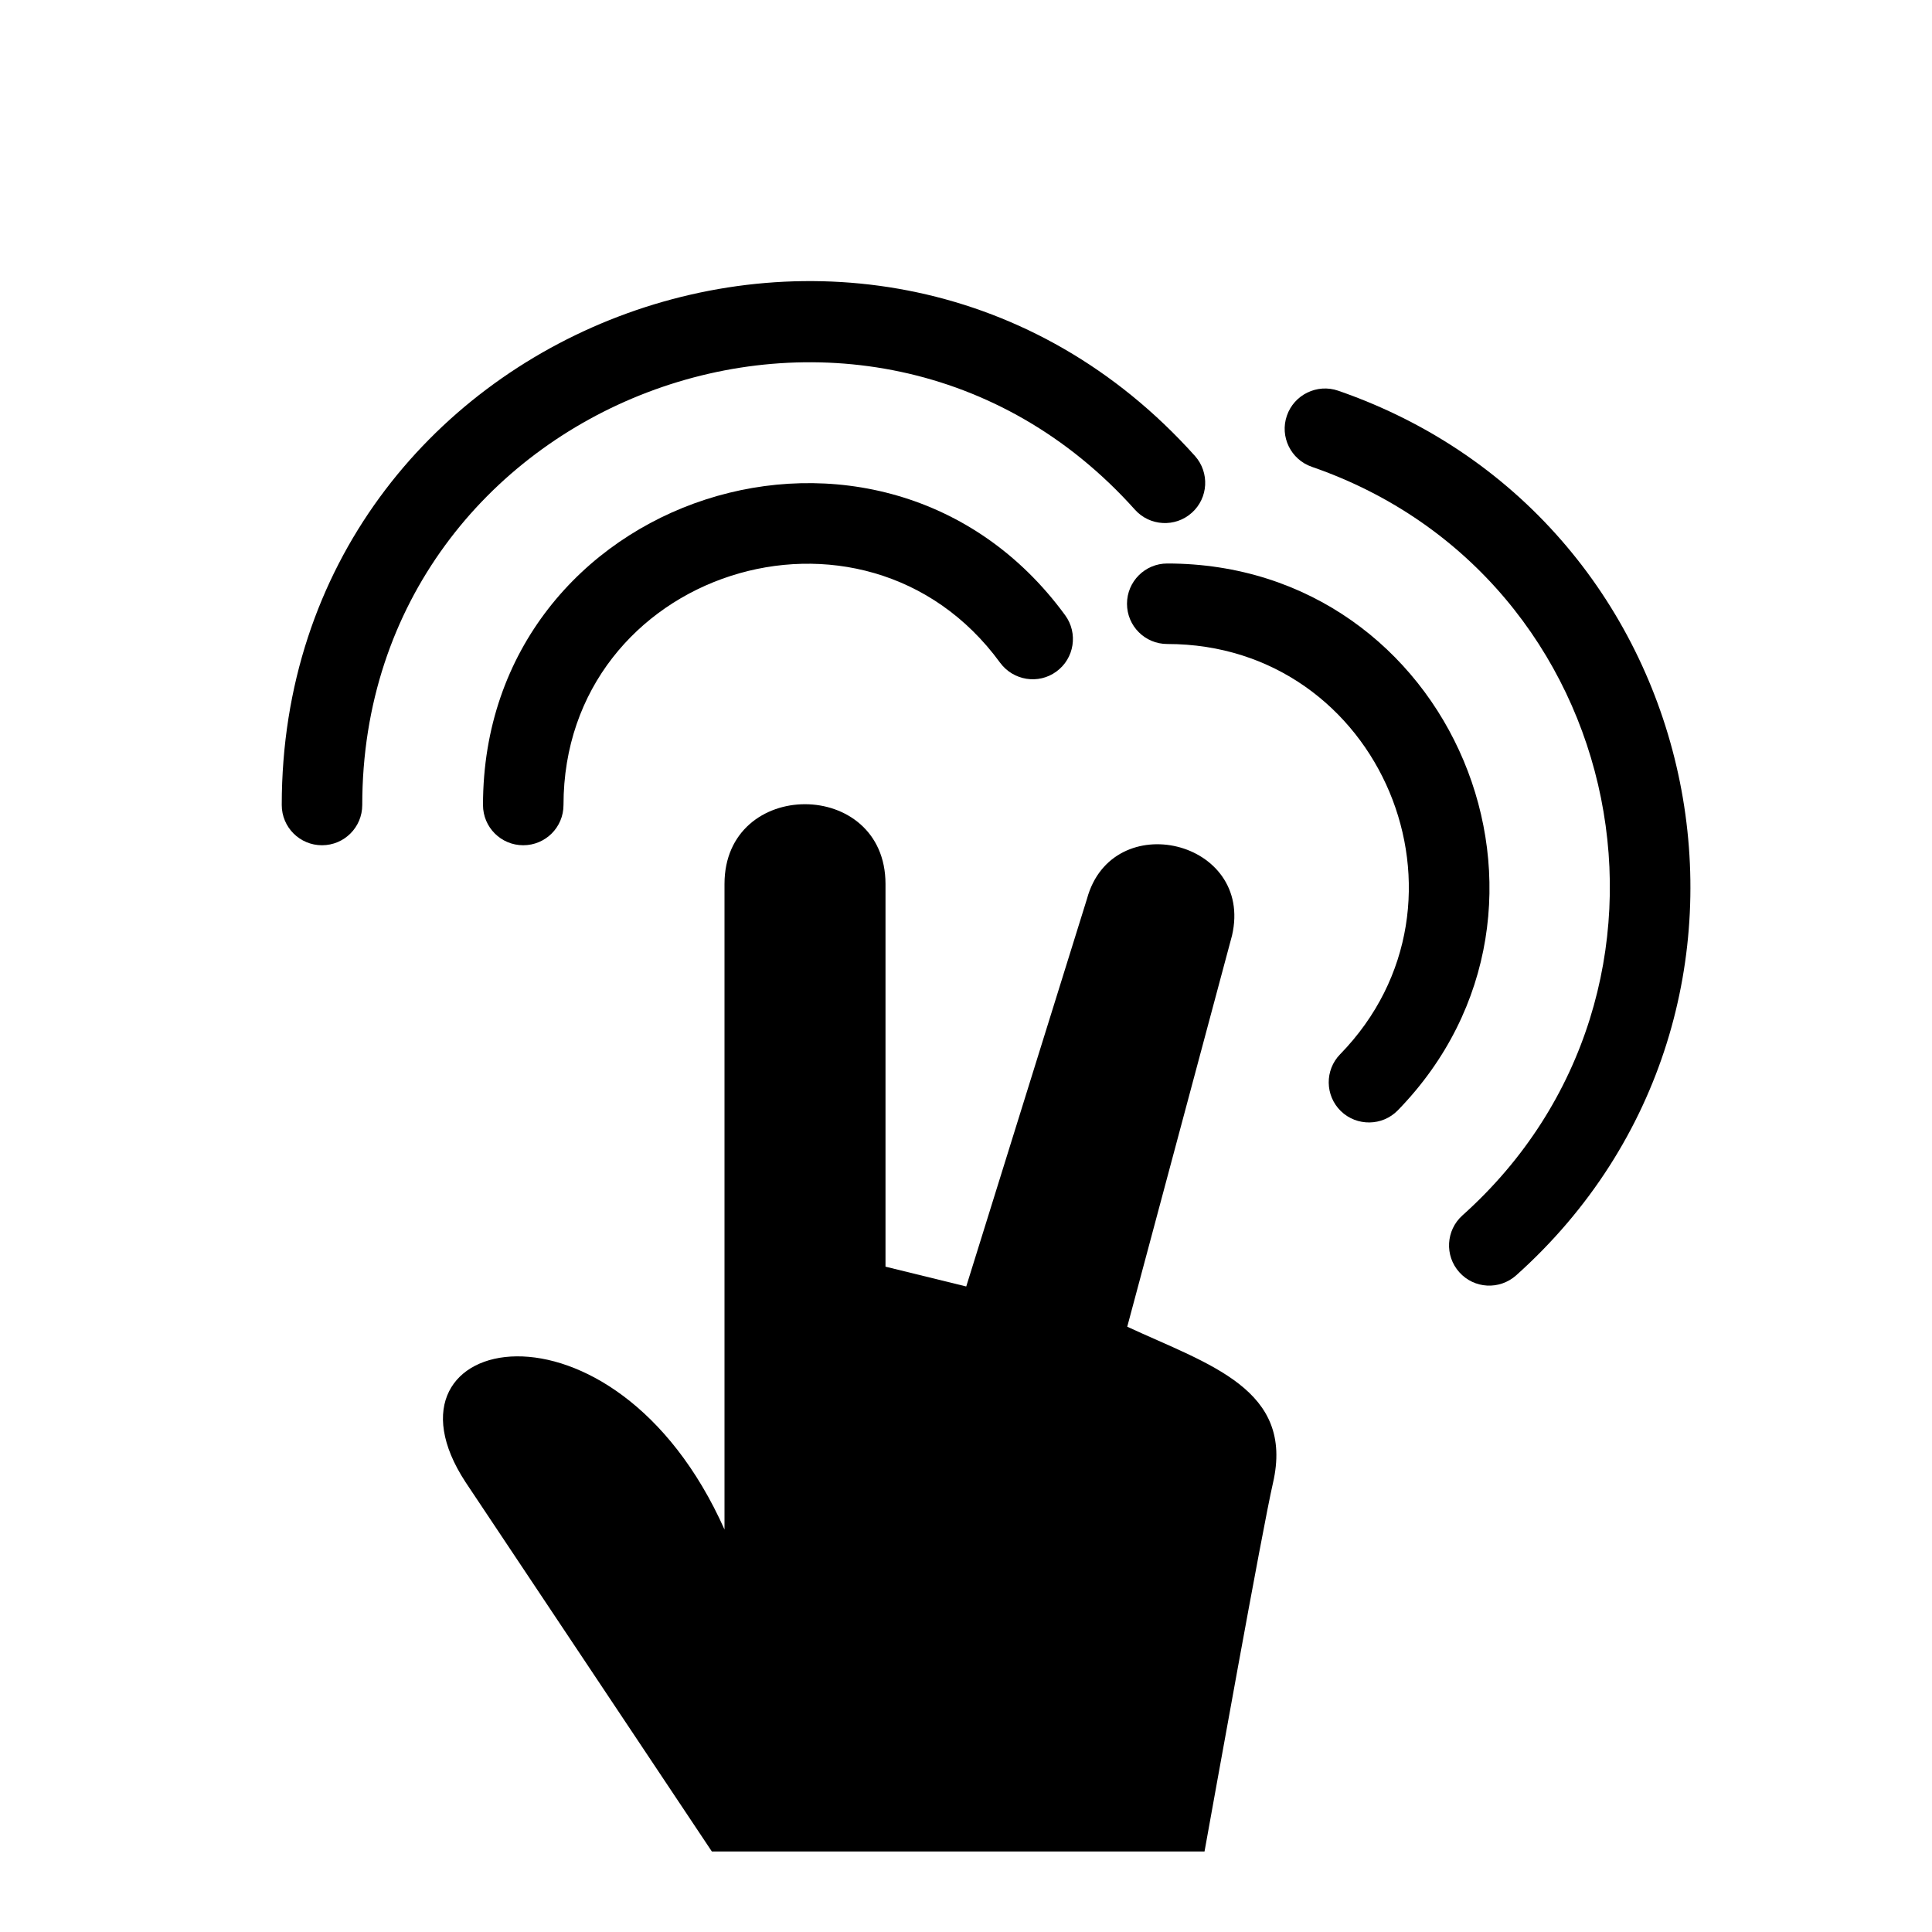 <?xml version="1.0" encoding="utf-8"?>
<!-- Generator: Adobe Illustrator 19.2.1, SVG Export Plug-In . SVG Version: 6.00 Build 0)  -->
<svg version="1.1" xmlns="http://www.w3.org/2000/svg" xmlns:xlink="http://www.w3.org/1999/xlink" x="0px" y="0px" width="24px"
	 height="24px" viewBox="0 0 24 24" enable-background="new 0 0 24 24" xml:space="preserve">
<g id="Filled_Icon">
	<g>
		<path d="M9,10.981c0-1.322,2-1.32,2,0v4.754l1.003,0.246l1.5-4.816c0.313-1.148,2.075-0.73,1.802,0.455l-1.302,4.861
			c1.019,0.472,2.08,0.775,1.81,1.943c-0.13,0.564-0.746,4.002-0.85,4.576h-6.12l-3.061-4.59C4.568,16.553,7.619,15.908,9,19V10.981
			z"/>
		<g>
			<path d="M6.5,10.5C6.224,10.5,6,10.277,6,10c0-3.869,4.962-5.465,7.232-2.357c0.163,0.223,0.114,0.537-0.109,0.699
				c-0.223,0.164-0.536,0.112-0.699-0.109C10.726,5.906,7,7.096,7,10C7,10.277,6.776,10.5,6.5,10.5z"/>
		</g>
		<g>
			<path d="M16.657,13.803c-0.198-0.193-0.202-0.51-0.009-0.707C18.49,11.204,17.155,8,14.5,8C14.224,8,14,7.777,14,7.5
				C14,7.224,14.224,7,14.5,7c3.542,0,5.322,4.269,2.864,6.793C17.172,13.99,16.855,13.994,16.657,13.803z"/>
		</g>
		<g>
			<path d="M4,10.5c-0.276,0-0.5-0.223-0.5-0.5c0-5.967,7.372-8.768,11.344-4.336c0.184,0.206,0.167,0.522-0.039,0.706
				c-0.206,0.185-0.523,0.166-0.706-0.038C10.752,2.592,4.5,4.959,4.5,10C4.5,10.277,4.276,10.5,4,10.5z"/>
		</g>
		<g>
			<path d="M18.128,15.804c-0.184-0.205-0.167-0.521,0.039-0.706c3.121-2.791,2.093-7.93-1.871-9.299
				c-0.261-0.09-0.4-0.375-0.31-0.635c0.09-0.262,0.377-0.4,0.636-0.311c4.68,1.617,5.906,7.684,2.212,10.99
				C18.627,16.027,18.312,16.01,18.128,15.804z"/>
		</g>
	</g>
</g>
<g id="Invisible_Shape">
	<rect fill="none" width="24" height="24"/>
</g>
</svg>
